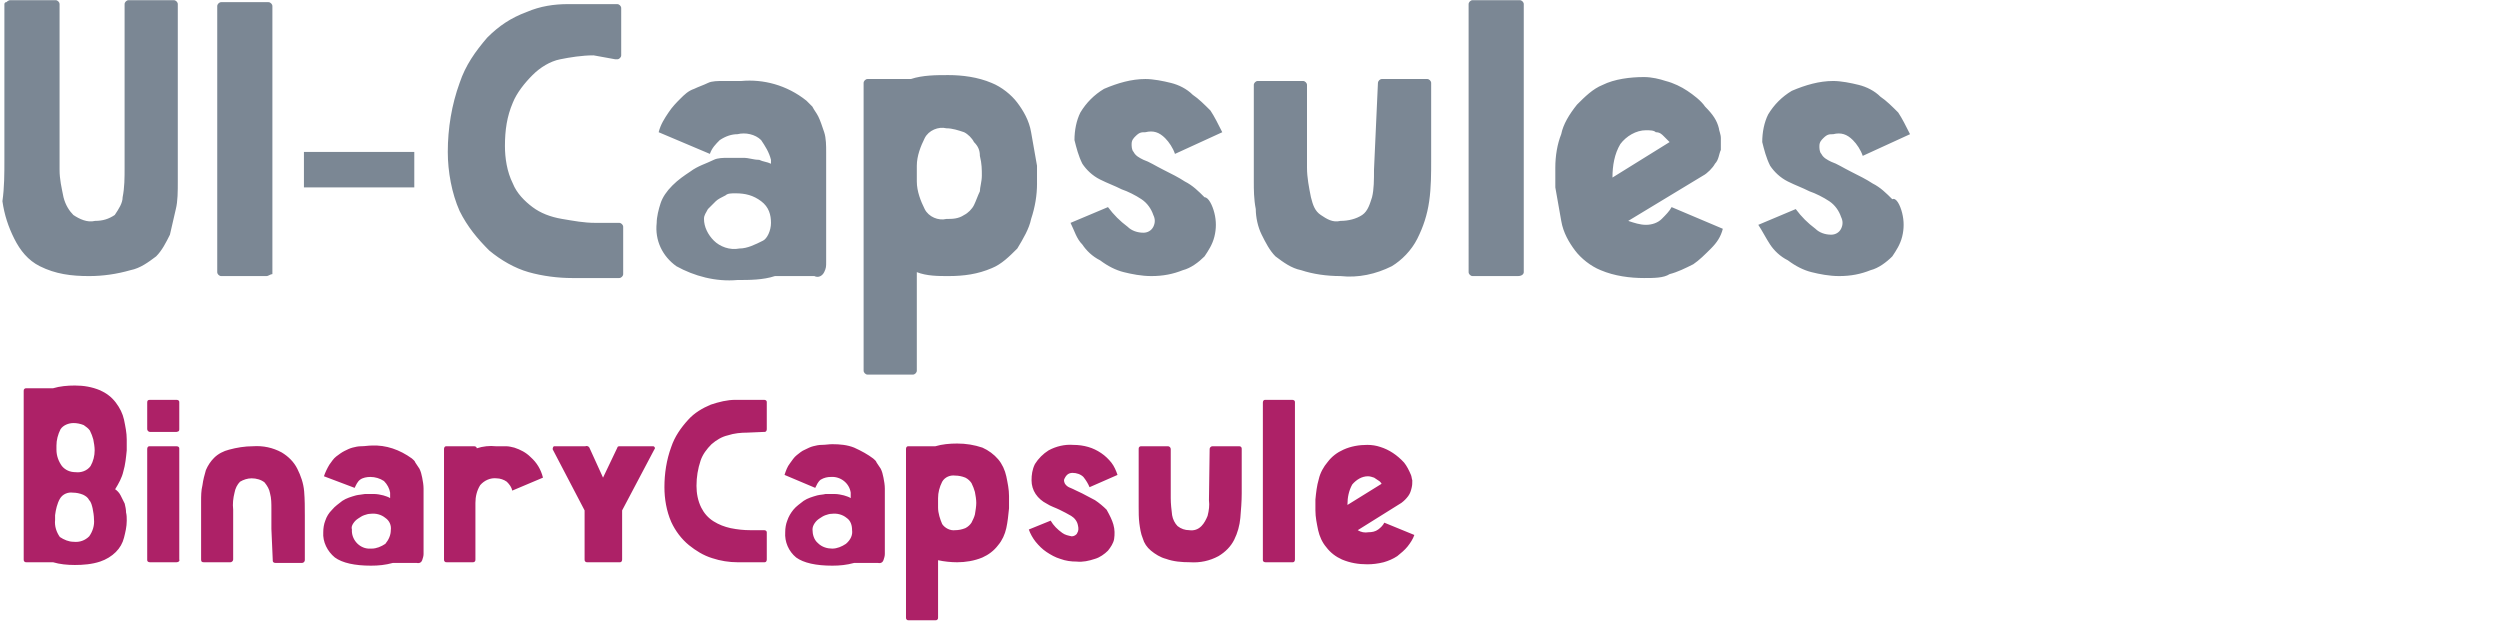 <svg viewBox="0 0 216 54" xmlns="http://www.w3.org/2000/svg" fill-rule="evenodd" clip-rule="evenodd" stroke-linejoin="round" stroke-miterlimit="2">
  <path d="M10.95 38.91c-.059.59-.118 1.238-.295 1.828-.117.53-.412 1.061-.707 1.533.177.118.354.294.472.53l.353.708c.06.236.118.53.118.766.06.236.06.472.06.708 0 .53-.119 1.002-.237 1.473-.118.472-.353.885-.707 1.239-.354.353-.825.648-1.356.825-.708.236-1.474.295-2.181.295-.649 0-1.297-.06-1.887-.236h-2.3c-.058 0-.117 0-.176-.06-.06-.058-.06-.117-.06-.176V33.781c0-.059 0-.118.06-.177.059-.059.118-.059.177-.059h2.299c.59-.177 1.238-.236 1.887-.236.766 0 1.473.118 2.18.413.532.236 1.003.59 1.357 1.061.354.472.59.943.707 1.474.118.59.236 1.12.236 1.71v.943zm-4.598-2.358c-.413 0-.885.177-1.12.53-.236.472-.354.944-.354 1.415v.354c0 .53.177 1.002.471 1.415.295.354.708.53 1.18.53.471.06 1.002-.117 1.297-.53.235-.413.353-.884.353-1.356 0-.295-.059-.648-.118-.943-.059-.236-.176-.53-.294-.767-.118-.176-.354-.353-.531-.471-.295-.118-.59-.177-.884-.177zm0 10.258c.53.06 1.002-.118 1.356-.471.294-.413.471-.944.412-1.474 0-.295-.059-.649-.118-.944-.059-.235-.117-.53-.294-.707-.118-.236-.295-.354-.531-.472-.295-.118-.59-.177-.884-.177-.413-.059-.885.118-1.12.531-.236.413-.354.943-.413 1.415v.413c-.06.53.118 1.06.413 1.474.353.235.766.412 1.179.412zm8.902-9.492h-2.3c-.117 0-.235-.118-.235-.236v-2.299c0-.177.059-.236.236-.236h2.299c.118 0 .236.06.236.177v2.358c0 .06 0 .118-.06.177 0 0-.117.06-.176.06zm0 11.26h-2.3c-.117 0-.235-.058-.235-.176v-9.61c0-.118.059-.236.177-.236h2.358c.118 0 .236.06.236.177v9.61c.059.118-.06.236-.236.236zm8.195-2.888v-1.71c0-.471 0-.943-.118-1.356-.059-.353-.236-.648-.472-.943-.294-.236-.707-.354-1.12-.354-.354 0-.707.118-1.002.295-.236.236-.413.59-.472.943-.118.472-.177.944-.118 1.474v4.304c0 .118-.118.236-.235.236h-2.3c-.177 0-.236-.06-.236-.236v-5.011c0-.472 0-.943.118-1.415.06-.472.177-.884.295-1.297.177-.413.413-.767.708-1.061.353-.354.825-.59 1.297-.708.648-.177 1.356-.295 2.063-.295.884-.059 1.71.118 2.476.531.59.354 1.061.825 1.356 1.415.295.59.53 1.238.59 1.945.059.708.059 1.415.059 2.123v3.832c0 .118-.118.236-.236.236h-2.3c-.117 0-.235-.06-.235-.177v-.059l-.118-2.712zm12.145-6.072c.118.118.236.176.295.353l.353.53c.118.237.177.473.236.767.06.295.118.649.118.944v5.66c0 .176-.059.353-.118.53-.059.177-.236.295-.471.236h-2.064c-.648.177-1.238.236-1.887.236-1.414 0-2.476-.236-3.124-.708-.649-.53-1.061-1.356-1.002-2.181 0-.354.059-.708.176-1.002.118-.354.295-.649.59-.944.236-.294.59-.53.884-.766.354-.236.767-.354 1.18-.472.235-.059.471-.059.766-.118h.825c.236 0 .53.06.767.118.177.06.412.118.59.236v-.472c-.06-.353-.237-.707-.531-1.002-.354-.236-.767-.354-1.18-.354-.294 0-.648.06-.884.236-.236.177-.354.472-.471.708l-2.653-1.003c.117-.353.294-.707.471-1.002.177-.236.354-.53.59-.707.236-.177.471-.354.707-.472s.472-.236.708-.295c.235-.059.471-.118.766-.118.295 0 .59-.059.884-.059 1.238-.059 2.418.354 3.479 1.12zm-1.828 6.19c.06-.413-.118-.825-.471-1.061-.354-.295-.826-.413-1.297-.354-.177 0-.354.059-.531.118-.177.059-.354.177-.53.295-.178.118-.295.236-.413.412-.118.177-.177.354-.118.531-.06.825.59 1.592 1.415 1.65h.294c.413 0 .826-.176 1.18-.412.294-.354.471-.766.471-1.179zm10.671-7.134c.53.177 1.002.413 1.415.826.53.471.885 1.06 1.061 1.768l-2.653 1.12c-.059-.294-.235-.53-.471-.766-.236-.177-.59-.295-.885-.295-.53-.059-1.06.177-1.415.59-.294.472-.412 1.002-.412 1.533v4.893c0 .059 0 .118-.06.177-.058.059-.117.059-.176.059H38.6c-.06 0-.118 0-.177-.06-.06-.058-.06-.117-.06-.176v-9.55c0-.119.06-.237.178-.237h2.417c.118 0 .236.06.236.177.53-.177 1.12-.236 1.65-.177h.885c.236 0 .471.06.707.118zm9.315 5.424v4.245c0 .118-.059.236-.177.236h-2.83c-.058 0-.117 0-.176-.06-.06-.058-.06-.117-.06-.176v-4.245l-2.711-5.188c-.06-.059-.06-.177 0-.295l.059-.059h2.712c.118-.059.294 0 .353.118l1.18 2.594 1.238-2.594c0-.059.059-.118.176-.118h2.948c.118.06.177.177.06.295l-2.772 5.247zm10.848-6.72c-.59 0-1.179.058-1.71.235-.53.118-1.002.413-1.414.767-.413.412-.767.884-.944 1.414-.236.708-.354 1.415-.354 2.182 0 .648.118 1.297.413 1.886.236.472.59.885 1.061 1.18.472.294.944.471 1.474.59.59.117 1.12.176 1.71.176h1.18c.117 0 .235.059.235.177v2.358c0 .118-.059.236-.177.236h-2.358c-.708 0-1.474-.118-2.182-.354-.766-.236-1.414-.648-2.004-1.12-.649-.53-1.18-1.238-1.533-2.005-.413-.943-.59-2.004-.59-3.006 0-1.18.177-2.358.59-3.479.295-.884.825-1.65 1.474-2.358.53-.59 1.238-1.002 1.946-1.297.707-.236 1.414-.413 2.122-.413h2.476c.118 0 .236.06.236.177v2.358c0 .118-.059.236-.177.236h-.059l-1.415.06zm10.848 2.24c.118.118.236.176.295.353l.354.53c.118.237.176.473.235.767.06.295.118.649.118.944v5.66c0 .176-.059.353-.118.53-.059.177-.235.295-.471.236h-2.064c-.648.177-1.238.236-1.886.236-1.415 0-2.476-.236-3.125-.708-.648-.53-1.002-1.356-.943-2.181 0-.354.059-.708.177-1.002.118-.354.294-.649.53-.944.236-.294.59-.53.885-.766.353-.236.766-.354 1.179-.472.236-.059.471-.059.707-.118h.826c.235 0 .53.06.766.118.177.06.413.118.59.236v-.472c-.118-.825-.885-1.415-1.71-1.356-.295 0-.59.06-.885.236-.235.177-.353.472-.471.708l-2.653-1.12c.118-.354.236-.708.471-1.003.177-.236.354-.53.59-.707.236-.177.413-.354.707-.472.236-.118.472-.236.708-.295s.472-.118.766-.118c.295 0 .59-.058.885-.058.648 0 1.297.058 1.886.294.649.295 1.18.59 1.651.944zm-1.828 6.19c0-.413-.117-.825-.471-1.061-.354-.295-.826-.413-1.297-.354-.177 0-.354.059-.53.118-.178.059-.355.177-.531.295-.177.118-.295.236-.413.412-.118.177-.177.354-.177.531 0 .413.118.884.472 1.18.353.353.825.47 1.238.47.412 0 .825-.176 1.179-.412.413-.354.59-.766.53-1.179zm13.56-1.887c-.059.59-.118 1.18-.236 1.71-.117.53-.353 1.061-.707 1.474-.354.472-.825.825-1.356 1.061-.707.295-1.474.413-2.181.413-.53 0-1.12-.06-1.651-.177v4.952c0 .06 0 .118-.06.177-.058.06-.117.06-.176.06h-2.3c-.058 0-.117 0-.176-.06-.059-.059-.059-.118-.059-.177V38.792c0-.118.059-.236.177-.236h2.358c.59-.176 1.238-.235 1.887-.235.766 0 1.474.117 2.181.353.53.236 1.002.59 1.356 1.003.354.412.59.943.707 1.473.118.59.236 1.12.236 1.71v1.061zm-2.83-.471c0-.295-.059-.649-.117-.944-.06-.235-.177-.53-.295-.766-.118-.177-.295-.354-.53-.472-.296-.118-.59-.177-.885-.177-.413-.058-.885.118-1.12.531-.236.472-.354.943-.354 1.415v.825c0 .472.177 1.003.354 1.415.235.354.707.59 1.12.531.295 0 .59-.059.884-.177.236-.118.413-.295.53-.472.119-.235.237-.471.296-.707.058-.354.117-.707.117-1.002zm11.85 1.886c.119.413.119.826.06 1.238-.06.354-.295.708-.531 1.003-.295.294-.708.59-1.12.707-.53.177-1.061.295-1.592.236-.472 0-.943-.059-1.415-.236-.413-.118-.825-.354-1.18-.59-.353-.235-.648-.53-.942-.884-.236-.295-.472-.707-.59-1.061l1.887-.766c.235.412.59.766 1.002 1.06.236.178.53.237.825.296.177 0 .413-.118.472-.295.118-.177.118-.413.059-.649-.06-.353-.295-.648-.59-.825-.294-.177-.648-.354-1.002-.53-.354-.178-.766-.295-1.12-.531-.354-.177-.708-.472-.943-.826-.236-.353-.354-.766-.354-1.179 0-.471.059-.943.295-1.415.294-.471.707-.884 1.179-1.179.648-.354 1.415-.53 2.122-.472.472 0 .885.06 1.297.177.413.118.767.295 1.12.53.354.237.649.532.885.826.236.295.412.708.53 1.062l-2.417 1.06c-.118-.294-.295-.589-.53-.884-.236-.235-.59-.353-.944-.353-.177 0-.354.059-.471.177-.118.117-.177.235-.236.353-.06.118 0 .295.059.413.118.177.294.295.471.354.295.118.59.294 1.003.471.353.177.766.413 1.12.59.354.236.707.53 1.002.825.295.53.472.885.59 1.297zm8.313-6.544c0-.118.118-.236.236-.236h2.3c.058 0 .117 0 .176.06.06.058.06.117.06.176v3.832c0 .708-.06 1.415-.119 2.123-.059.648-.235 1.297-.53 1.886-.295.59-.767 1.062-1.356 1.415-.767.413-1.592.59-2.476.53-.708 0-1.415-.058-2.064-.294-.471-.118-.943-.413-1.297-.707-.354-.295-.59-.649-.707-1.062-.177-.412-.236-.884-.295-1.297-.059-.471-.059-.943-.059-1.415v-5.01c0-.06 0-.119.059-.178s.118-.059.177-.059h2.3c.117 0 .235.118.235.236v4.245c0 .472.059 1.002.118 1.474.059.354.236.707.471.943.295.236.649.354 1.003.354.412.059.766-.059 1.06-.354.237-.236.414-.59.532-.884.117-.472.176-.884.117-1.356l.06-4.422zm7.193 9.787h-2.358c-.118 0-.236-.06-.236-.177V34.783c0-.118.059-.236.177-.236h2.358c.118 0 .236.06.236.177v13.62c0 .117-.06.235-.177.235zm10.2-7.546c.058.117.058.294.117.471 0 .236 0 .413-.059.649-.059.236-.118.471-.294.707-.177.236-.354.413-.59.59l-3.773 2.358c.295.177.59.236.943.177.295 0 .59-.06.826-.236.235-.177.412-.354.53-.59l2.594 1.062c-.118.353-.354.707-.59 1.002-.235.295-.589.59-.884.825-.353.236-.766.413-1.179.53-.471.119-.943.178-1.415.178-.766 0-1.474-.118-2.181-.413-.53-.236-1.002-.59-1.356-1.061-.354-.413-.59-.943-.708-1.474-.118-.59-.235-1.12-.235-1.71v-.943c.059-.59.117-1.18.294-1.769.118-.53.413-1.06.767-1.474.354-.471.825-.825 1.356-1.06.648-.296 1.356-.414 2.063-.414.413 0 .767.06 1.12.177.767.236 1.474.708 2.064 1.356.236.295.413.649.59 1.062zm-3.715.117c-.53 0-1.002.295-1.356.708-.295.53-.413 1.12-.413 1.71v.059l2.948-1.828c-.059-.118-.177-.236-.294-.295-.118-.059-.236-.177-.354-.236-.177-.059-.354-.118-.53-.118z" fill="#ad2167"/>
  <path d="M5.147.357v14.302c0 .851.17 1.532.34 2.384.17.68.511 1.191.852 1.532.51.34 1.192.681 1.873.51.68 0 1.192-.17 1.702-.51.34-.51.681-1.022.681-1.532.17-.852.17-1.703.17-2.554V.357c0-.17.171-.341.341-.341h3.916c.17 0 .34.17.34.34v15.325c0 .85 0 1.702-.17 2.383s-.34 1.533-.51 2.214c-.34.68-.681 1.362-1.192 1.873-.681.51-1.362 1.021-2.213 1.191-1.192.341-2.384.511-3.576.511-1.532 0-2.895-.17-4.257-.851-1.021-.51-1.702-1.362-2.213-2.384C.72 19.597.379 18.575.209 17.383c.17-1.192.17-2.384.17-3.575V.357s0-.17.17-.17C.55.186.72.015.89.015h3.916c.17 0 .34.17.34.34zm17.878 23.496h-3.916c-.17 0-.34-.17-.34-.34V.527c0-.17.17-.34.34-.34h4.086c.17 0 .34.17.34.34v23.156c-.17 0-.34.17-.51.17zm3.235-10.726h9.535v3.064H26.26v-3.064zm25.029-8.344c-1.022 0-2.043.17-2.895.341-.85.17-1.702.681-2.383 1.362S44.649 8.02 44.308 8.87c-.51 1.192-.681 2.384-.681 3.746 0 1.021.17 2.213.681 3.235.34.851 1.022 1.532 1.703 2.043.68.51 1.532.851 2.554 1.022 1.021.17 1.873.34 2.894.34h2.043c.17 0 .341.17.341.34v4.087c0 .17-.17.34-.34.34h-4.087c-1.192 0-2.554-.17-3.746-.51-1.192-.34-2.383-1.022-3.405-1.873-1.022-1.022-1.873-2.043-2.554-3.406-.681-1.532-1.022-3.405-1.022-5.107 0-2.044.34-4.087 1.022-5.96.51-1.532 1.362-2.724 2.384-3.916 1.021-1.022 2.043-1.703 3.405-2.213 1.192-.511 2.384-.681 3.576-.681h4.256c.17 0 .34.17.34.34v4.086c0 .17-.17.341-.34.341h-.17l-1.873-.34zM69.678 8.7l.51.51c.17.34.341.511.511.852.17.34.34.851.511 1.362.17.51.17 1.192.17 1.703v9.534c0 .34 0 .511-.17.852-.17.34-.51.51-.851.34h-3.406c-1.021.34-2.213.34-3.235.34-1.872.171-3.745-.34-5.278-1.191-1.192-.851-1.873-2.214-1.702-3.746 0-.51.17-1.192.34-1.703.17-.51.51-1.021 1.022-1.532.51-.51 1.021-.851 1.532-1.192.681-.51 1.362-.68 2.043-1.021.34-.17.852-.17 1.192-.17h1.362c.511 0 .852.17 1.362.17.34.17.681.17 1.022.34v-.34c-.17-.681-.51-1.192-.851-1.703-.511-.51-1.363-.681-2.044-.51-.51 0-1.021.17-1.532.51-.34.34-.681.681-.851 1.192l-4.427-1.873c.17-.681.51-1.192.851-1.703.34-.51.681-.851 1.022-1.192.34-.34.68-.68 1.192-.851.34-.17.85-.34 1.191-.51.341-.171.852-.171 1.363-.171h1.532c1.873-.17 3.916.34 5.619 1.703zm-3.065 10.556c0-.681-.17-1.362-.851-1.873-.681-.51-1.363-.68-2.214-.68-.34 0-.68 0-.851.17-.34.17-.681.34-.851.51l-.682.681c-.17.34-.34.511-.34.852 0 .68.34 1.362.851 1.872.511.511 1.362.852 2.214.682.68 0 1.362-.341 2.043-.682.34-.17.681-.85.681-1.532zm22.986-3.405c0 1.021-.17 2.043-.51 3.065-.171.85-.682 1.702-1.193 2.554-.68.68-1.362 1.362-2.213 1.702-1.192.511-2.384.681-3.746.681-.851 0-1.873 0-2.724-.34v8.513c0 .17-.17.34-.34.34h-3.917c-.17 0-.34-.17-.34-.34V7.167c0-.17.17-.34.34-.34h3.746c1.021-.34 2.213-.34 3.235-.34 1.192 0 2.554.17 3.746.68.851.34 1.702 1.022 2.213 1.703.511.68 1.022 1.532 1.192 2.554.17 1.021.34 1.873.51 2.894v1.533zm-4.768-.681c0-.511 0-1.022-.17-1.703 0-.51-.17-.851-.51-1.192-.17-.34-.511-.68-.852-.851-.51-.17-1.022-.34-1.532-.34-.681-.17-1.533.17-1.873.85-.34.682-.681 1.533-.681 2.384v1.363c0 .85.34 1.702.68 2.383.341.681 1.193 1.022 1.874.852.51 0 1.021 0 1.532-.341.34-.17.681-.51.851-.851.17-.34.34-.852.511-1.192 0-.34.17-.851.17-1.362zm20.092 3.235c.17.68.17 1.362 0 2.043s-.511 1.192-.852 1.703c-.51.51-1.191 1.021-1.872 1.191-.852.341-1.703.511-2.725.511-.851 0-1.702-.17-2.383-.34s-1.363-.511-2.044-1.022c-.68-.34-1.191-.851-1.532-1.362-.51-.51-.681-1.192-1.022-1.873l3.235-1.362c.511.681 1.022 1.192 1.703 1.703.34.34.851.51 1.362.51.34 0 .681-.17.852-.51.17-.34.17-.681 0-1.022-.17-.51-.511-1.022-1.022-1.362-.51-.34-1.192-.681-1.703-.851-.68-.341-1.192-.511-1.873-.852-.68-.34-1.191-.851-1.532-1.362-.34-.681-.51-1.362-.681-2.043 0-.851.17-1.703.51-2.384.512-.851 1.193-1.532 2.044-2.043 1.192-.51 2.384-.851 3.575-.851.682 0 1.533.17 2.214.34s1.362.511 1.873 1.022c.51.34 1.021.851 1.532 1.362.34.51.681 1.192 1.022 1.873l-4.087 1.873c-.17-.511-.51-1.022-.85-1.362-.512-.511-1.022-.681-1.704-.511-.34 0-.51 0-.85.34-.171.17-.341.34-.341.681 0 .17 0 .511.17.682.17.34.51.51.851.68.511.17 1.022.511 1.703.852.681.34 1.362.681 1.873 1.022.68.34 1.192.85 1.702 1.362.341 0 .682.68.852 1.362zm14.132-11.238c0-.17.17-.34.34-.34h3.917c.17 0 .34.17.34.34v6.64c0 1.192 0 2.384-.17 3.576-.17 1.192-.511 2.214-1.022 3.235-.51 1.022-1.362 1.873-2.213 2.384-1.362.681-2.895 1.022-4.427.851-1.192 0-2.384-.17-3.405-.51-.852-.17-1.533-.682-2.214-1.192-.51-.511-.851-1.192-1.192-1.873-.34-.681-.51-1.533-.51-2.214-.17-.851-.17-1.702-.17-2.383V7.337c0-.17.17-.34.34-.34h3.916c.17 0 .34.17.34.34v7.152c0 .851.17 1.702.34 2.554.171.68.341 1.191.852 1.532.511.34 1.022.681 1.703.51.68 0 1.362-.17 1.873-.51.51-.34.68-1.022.851-1.532.17-.681.17-1.533.17-2.384l.34-7.492zm12.089 16.686h-3.916c-.17 0-.34-.17-.34-.34V.357c0-.17.17-.341.34-.341h4.086c.17 0 .34.17.34.34v23.157c0 .17-.17.34-.51.34.17 0 0 0 0 0zm17.367-12.77c0 .17.17.511.17.852v1.021c-.17.34-.17.852-.51 1.192-.17.34-.682.851-1.022 1.022l-6.47 3.916c.51.17 1.021.34 1.532.34.51 0 1.022-.17 1.362-.51.34-.341.681-.682.852-1.022l4.426 1.873c-.17.681-.51 1.192-1.021 1.703-.511.51-1.022 1.021-1.533 1.362-.68.34-1.362.68-2.043.851-.51.34-1.362.34-2.213.34-1.192 0-2.554-.17-3.746-.68-.851-.341-1.703-1.022-2.214-1.703-.51-.681-1.021-1.533-1.191-2.554-.17-1.022-.34-1.873-.511-2.895V14.49c0-1.022.17-2.044.51-2.895.17-.851.682-1.703 1.363-2.554.68-.68 1.362-1.362 2.213-1.703 1.022-.51 2.384-.68 3.576-.68.68 0 1.362.17 1.873.34.68.17 1.362.51 1.873.851.51.34 1.192.852 1.532 1.362.681.681 1.022 1.192 1.192 1.873zm-6.3.17c-.851 0-1.703.511-2.213 1.192-.511.852-.681 1.873-.681 2.895l4.937-3.065-.51-.51c-.17-.17-.341-.341-.682-.341-.17-.17-.51-.17-.85-.17zm22.135 7.152c.17.68.17 1.362 0 2.043s-.511 1.192-.852 1.703c-.51.51-1.192 1.021-1.873 1.191-.85.341-1.702.511-2.724.511-.851 0-1.703-.17-2.384-.34-.68-.17-1.362-.511-2.043-1.022-.68-.34-1.192-.851-1.532-1.362-.34-.51-.681-1.192-1.022-1.703l3.235-1.362c.511.681 1.022 1.192 1.703 1.703.34.34.851.51 1.362.51.34 0 .681-.17.851-.51.17-.34.17-.681 0-1.022-.17-.51-.51-1.021-1.021-1.362-.511-.34-1.192-.68-1.703-.851-.68-.34-1.192-.511-1.873-.851-.68-.341-1.192-.852-1.532-1.363-.34-.68-.511-1.362-.681-2.043 0-.851.17-1.702.51-2.384.511-.85 1.192-1.532 2.044-2.043 1.192-.51 2.383-.851 3.575-.851.681 0 1.533.17 2.214.34.68.17 1.362.511 1.873 1.022.51.34 1.021.851 1.532 1.362.34.511.681 1.192 1.022 1.873l-4.087 1.873c-.17-.51-.51-1.022-.851-1.362-.51-.51-1.022-.681-1.703-.51-.34 0-.51 0-.851.34-.17.17-.34.34-.34.68 0 .171 0 .512.17.682.17.34.51.51.851.68.51.171 1.022.512 1.703.852.68.34 1.362.681 1.873 1.022.68.34 1.192.851 1.702 1.362.34-.17.681.51.852 1.192z" fill="#7b8794"/>
</svg>
